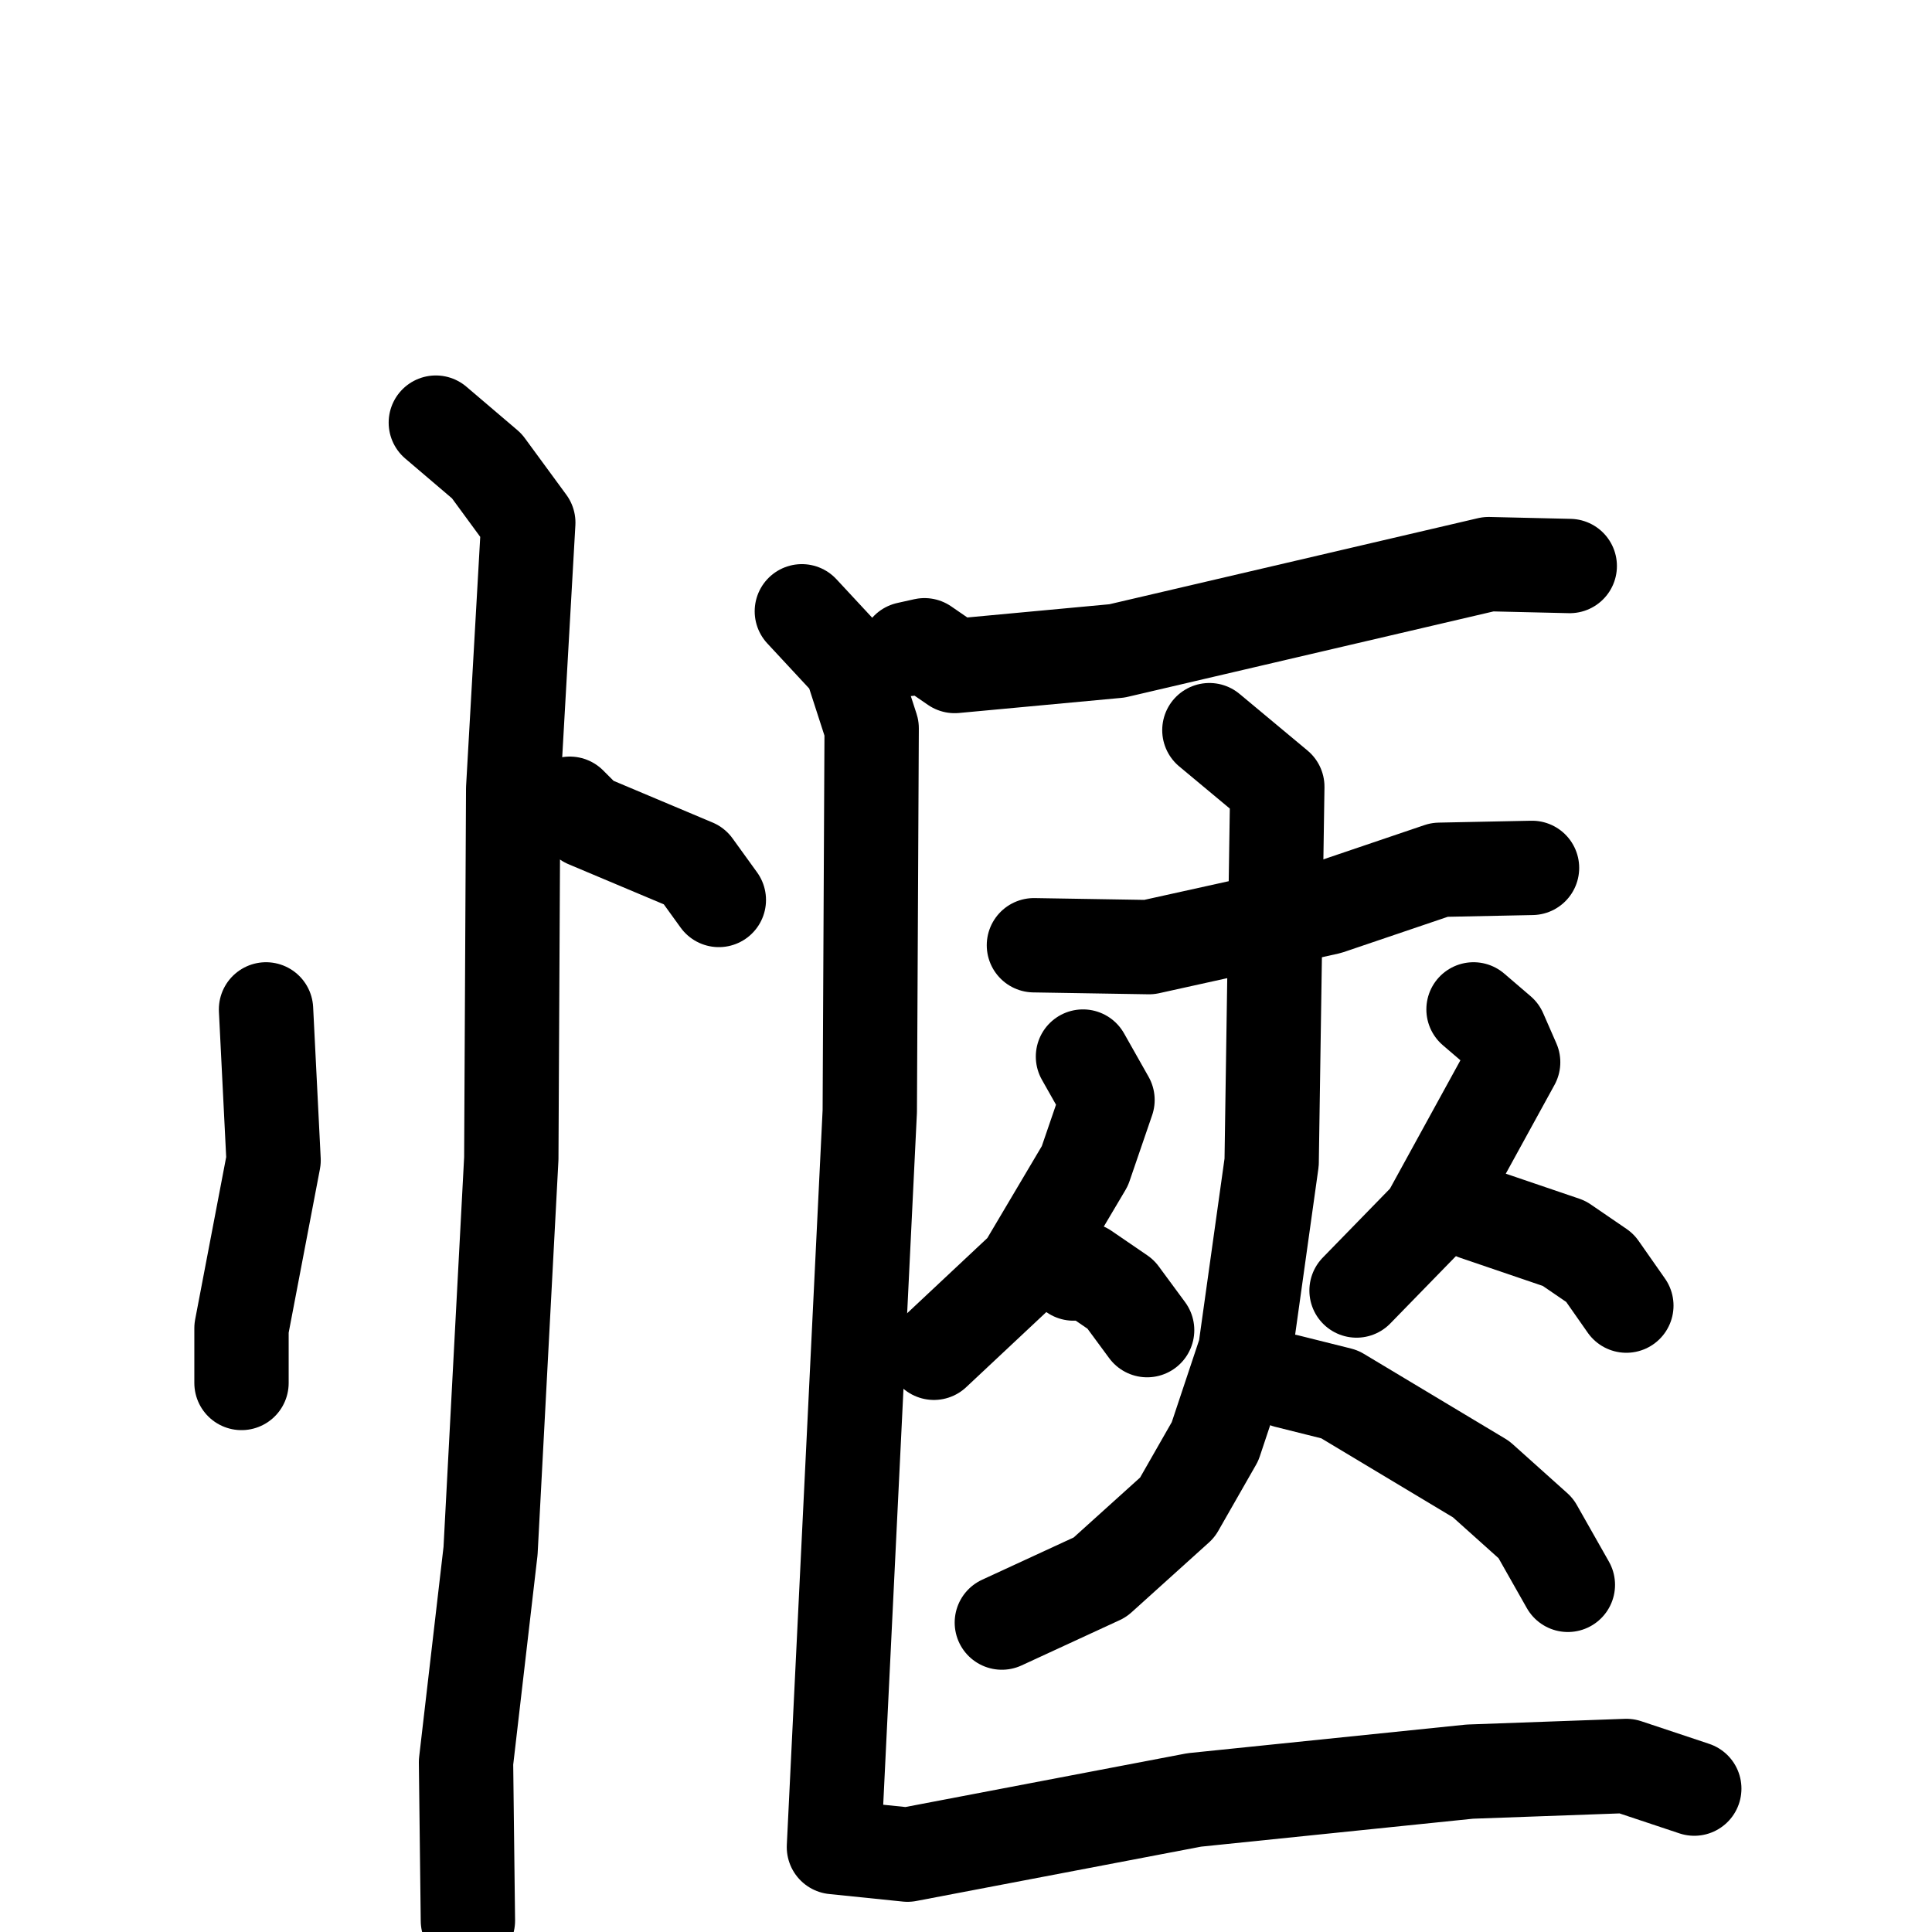<svg xmlns="http://www.w3.org/2000/svg" viewBox="0 0 1024 1024">
  <g style="fill:none;stroke:#000000;stroke-width:50;stroke-linecap:round;stroke-linejoin:round;" transform="scale(1, 1) translate(0, 0)">
    <path d="M 141.0,535.0 L 145.0,615.0 L 128.0,704.0 L 128.0,733.0"/>
    <path d="M 302.0,426.0 L 311.0,435.0 L 368.0,459.0 L 381.0,477.0"/>
    <path d="M 231.0,224.0 L 258.0,247.0 L 280.0,277.0 L 272.0,418.0 L 271.0,614.0 L 260.0,822.0 L 247.0,934.0 L 248.0,1018.0"/>
    <path d="M 481.0,344.0 L 490.0,342.0 L 506.0,353.0 L 592.0,345.0 L 789.0,299.0 L 832.0,300.0"/>
    <path d="M 548.0,501.0 L 609.0,502.0 L 704.0,481.0 L 763.0,461.0 L 812.0,460.0"/>
    <path d="M 641.0,387.0 L 677.0,417.0 L 674.0,616.0 L 660.0,716.0 L 644.0,764.0 L 624.0,799.0 L 583.0,836.0 L 531.0,860.0"/>
    <path d="M 682.0,732.0 L 710.0,739.0 L 785.0,784.0 L 814.0,810.0 L 831.0,840.0"/>
    <path d="M 574.0,560.0 L 587.0,583.0 L 575.0,618.0 L 543.0,672.0 L 495.0,717.0"/>
    <path d="M 569.0,675.0 L 575.0,673.0 L 594.0,686.0 L 608.0,705.0"/>
    <path d="M 781.0,535.0 L 795.0,547.0 L 802.0,563.0 L 757.0,645.0 L 719.0,684.0"/>
    <path d="M 782.0,643.0 L 829.0,659.0 L 848.0,672.0 L 862.0,692.0"/>
    <path d="M 425.0,324.0 L 451.0,352.0 L 462.0,386.0 L 461.0,589.0 L 442.0,979.0 L 481.0,983.0 L 633.0,954.0 L 779.0,939.0 L 862.0,936.0 L 898.0,948.0"/>
  </g>
</svg>
